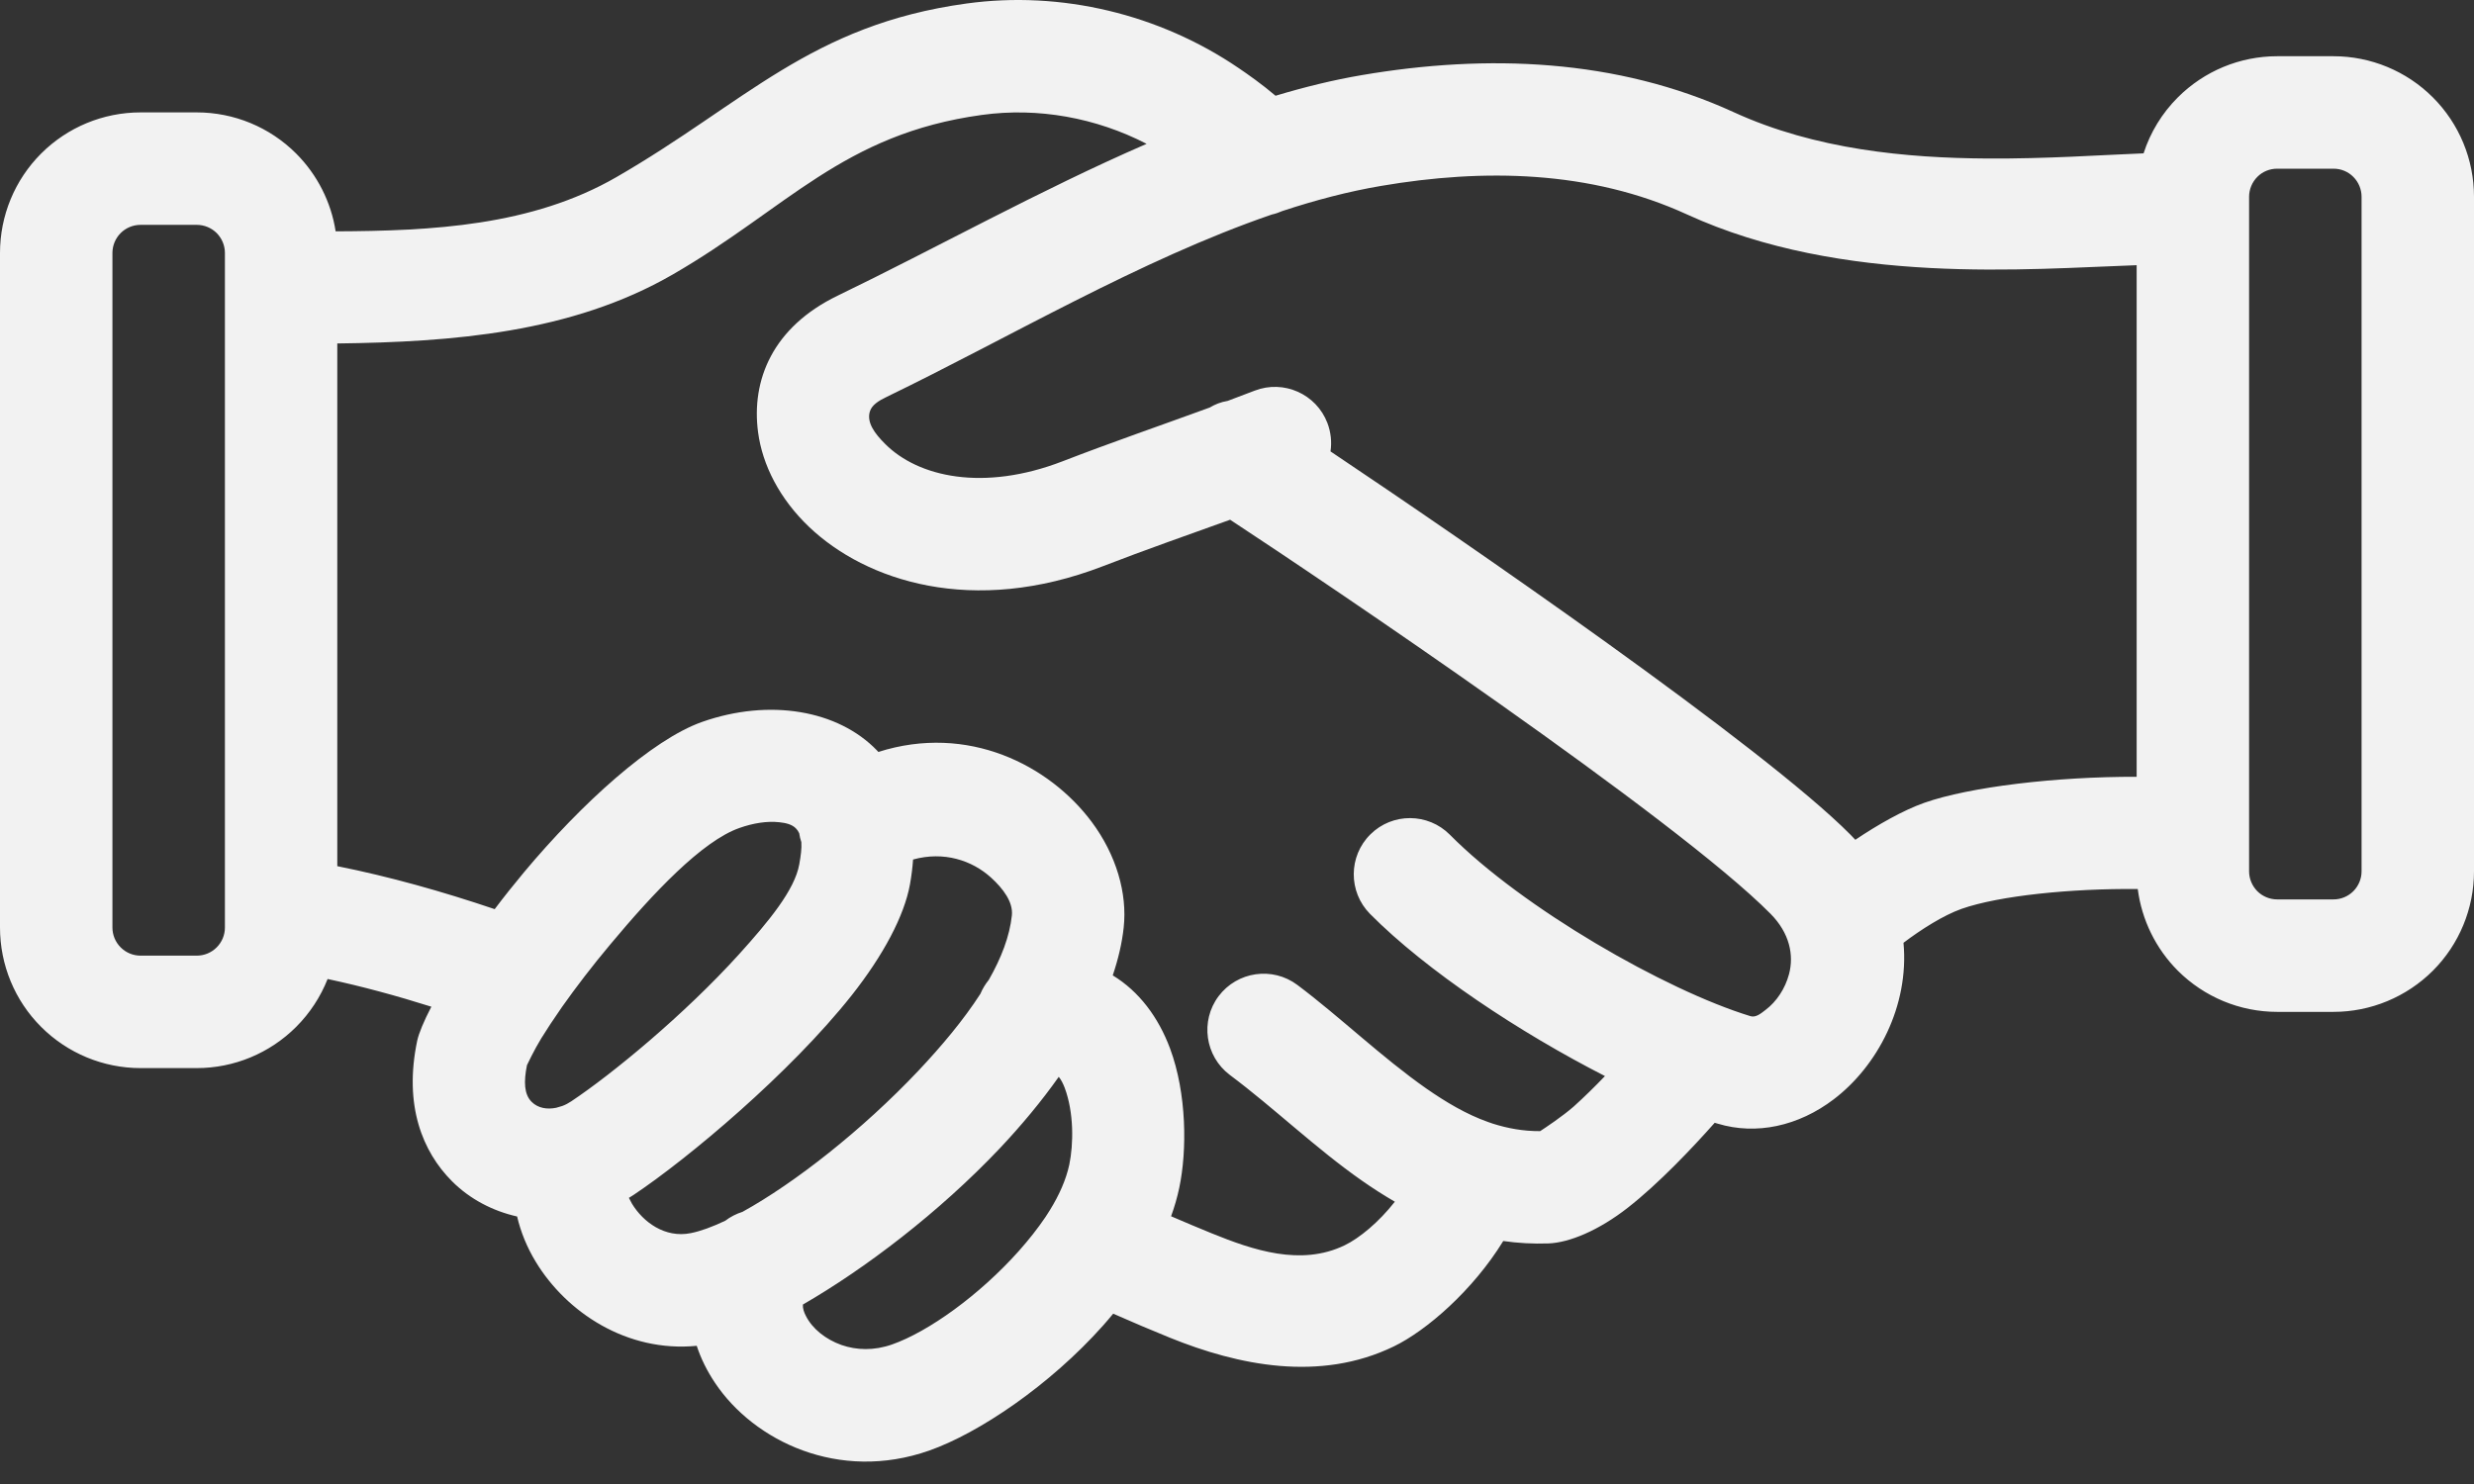 <svg width="45" height="27" viewBox="0 0 45 27" fill="none" xmlns="http://www.w3.org/2000/svg">
<rect x="0" y="0" width="45" height="27" fill="#333333" stroke="none"/>
<path fill-rule="evenodd" clip-rule="evenodd" d="M5.959 17.812C5.831 18.135 5.638 18.432 5.387 18.683C4.907 19.163 4.258 19.433 3.579 19.433H2.557C1.878 19.433 1.228 19.163 0.748 18.683C0.268 18.204 0 17.554 0 16.875V4.602C0 3.924 0.268 3.274 0.748 2.794C1.228 2.314 1.878 2.045 2.557 2.045H3.579C4.258 2.045 4.907 2.314 5.387 2.794C5.772 3.18 6.023 3.677 6.105 4.209C7.857 4.202 9.674 4.111 11.213 3.222C13.546 1.877 14.741 0.454 17.58 0.064C19.299 -0.173 21.084 0.255 22.528 1.237C22.698 1.352 22.955 1.533 23.201 1.742C23.73 1.583 24.254 1.454 24.774 1.366C27.044 0.979 29.405 1.064 31.537 2.042C33.023 2.723 34.682 2.875 36.144 2.884C37.229 2.891 38.218 2.82 38.99 2.79C39.112 2.41 39.325 2.059 39.613 1.772C40.093 1.292 40.742 1.023 41.421 1.023H42.444C43.122 1.023 43.772 1.292 44.252 1.772C44.732 2.252 45 2.901 45 3.58V15.853C45 16.53 44.732 17.181 44.252 17.661C43.772 18.14 43.122 18.41 42.444 18.41H41.421C40.742 18.41 40.093 18.14 39.613 17.661C39.211 17.258 38.956 16.734 38.884 16.175C37.672 16.163 36.364 16.296 35.681 16.535C35.348 16.653 34.941 16.912 34.623 17.153C34.729 18.306 34.146 19.399 33.354 20.001C32.714 20.488 31.945 20.657 31.244 20.444C31.225 20.438 31.207 20.434 31.189 20.428C30.783 20.886 30.17 21.534 29.61 21.972C29.076 22.39 28.54 22.61 28.164 22.623C27.882 22.633 27.609 22.617 27.343 22.579C26.79 23.479 25.943 24.212 25.35 24.498C24.008 25.148 22.525 24.844 21.276 24.337C20.937 24.199 20.594 24.054 20.248 23.901C20.188 23.974 20.126 24.047 20.063 24.118C19.093 25.207 17.803 26.075 16.901 26.392C15.257 26.97 13.713 26.217 13.007 25.162C12.862 24.946 12.749 24.718 12.673 24.486C11.403 24.61 10.303 23.877 9.746 22.959C9.584 22.693 9.471 22.412 9.406 22.133C8.959 22.032 8.546 21.816 8.223 21.493C7.689 20.959 7.34 20.116 7.589 18.933C7.62 18.794 7.709 18.58 7.846 18.316C7.212 18.116 6.582 17.945 5.959 17.812ZM4.091 16.605V4.602C4.091 4.467 4.037 4.337 3.941 4.24C3.845 4.145 3.715 4.091 3.579 4.091H2.557C2.42 4.091 2.291 4.145 2.195 4.24C2.099 4.337 2.045 4.467 2.045 4.602V16.875C2.045 17.012 2.099 17.141 2.195 17.237C2.291 17.333 2.42 17.387 2.557 17.387H3.579C3.715 17.387 3.845 17.333 3.941 17.237C4.037 17.141 4.091 17.012 4.091 16.875C4.091 16.875 4.091 16.614 4.091 16.605ZM20.856 2.617C19.936 2.142 18.882 1.95 17.86 2.091C15.331 2.437 14.313 3.796 12.235 4.995C10.393 6.058 8.226 6.223 6.135 6.249V15.759C7.08 15.948 8.037 16.216 8.998 16.541C9.166 16.318 9.346 16.092 9.532 15.869C10.574 14.622 11.858 13.456 12.772 13.134C13.997 12.704 15.242 12.919 15.95 13.652C15.958 13.662 15.968 13.671 15.976 13.681C17.611 13.161 19.088 13.924 19.856 14.952C20.304 15.553 20.507 16.252 20.439 16.875C20.409 17.157 20.34 17.449 20.24 17.746C20.718 18.037 21.07 18.506 21.283 19.078C21.587 19.898 21.593 20.933 21.45 21.61C21.414 21.782 21.364 21.955 21.301 22.129C21.551 22.237 21.799 22.341 22.044 22.441C22.787 22.742 23.66 23.043 24.458 22.657C24.726 22.528 25.08 22.236 25.371 21.864C25.168 21.746 24.968 21.618 24.771 21.48C23.938 20.898 23.172 20.157 22.369 19.557C21.919 19.218 21.827 18.576 22.165 18.125C22.504 17.674 23.145 17.581 23.598 17.92C24.381 18.508 25.129 19.234 25.944 19.805C26.3 20.052 26.669 20.273 27.067 20.414C27.08 20.418 27.093 20.422 27.105 20.427C27.122 20.432 27.139 20.438 27.154 20.444C27.425 20.53 27.71 20.582 28.014 20.58C28.099 20.525 28.425 20.308 28.626 20.131C28.819 19.957 29.014 19.765 29.193 19.578C27.646 18.788 25.948 17.665 24.919 16.627C24.523 16.226 24.525 15.578 24.926 15.181C25.326 14.783 25.975 14.787 26.372 15.187C27.692 16.52 30.289 18.015 31.839 18.488C31.936 18.518 32.028 18.441 32.117 18.372C32.313 18.223 32.47 17.99 32.541 17.723C32.633 17.376 32.551 16.976 32.205 16.626C30.494 14.896 24.095 10.585 22.375 9.456C21.604 9.733 20.829 10.005 20.063 10.301C17.689 11.217 15.75 10.568 14.72 9.59C14.181 9.077 13.868 8.461 13.789 7.866C13.662 6.915 14.054 5.951 15.239 5.378C17.006 4.525 18.921 3.456 20.856 2.617ZM38.864 4.825C36.903 4.891 33.522 5.202 30.684 3.901C28.93 3.097 26.986 3.064 25.118 3.383C24.525 3.484 23.927 3.641 23.326 3.839C23.262 3.867 23.198 3.889 23.131 3.904C20.738 4.726 18.319 6.162 16.13 7.22C15.975 7.294 15.858 7.37 15.822 7.487C15.761 7.688 15.912 7.89 16.099 8.076C16.7 8.68 17.888 8.948 19.327 8.393C20.215 8.049 21.112 7.741 22.003 7.415C22.095 7.36 22.204 7.314 22.33 7.294C22.494 7.232 22.659 7.171 22.823 7.107C23.349 6.905 23.941 7.167 24.144 7.695C24.209 7.866 24.226 8.044 24.201 8.213C26.605 9.822 32.072 13.584 33.66 15.188C33.689 15.218 33.718 15.249 33.747 15.279C34.158 15.003 34.615 14.743 35.002 14.606C35.827 14.316 37.403 14.129 38.864 14.133V4.825ZM40.909 15.204V15.853C40.909 15.988 40.964 16.118 41.059 16.215C41.155 16.31 41.285 16.364 41.421 16.364H42.444C42.58 16.364 42.709 16.31 42.805 16.215C42.901 16.118 42.955 15.988 42.955 15.853V3.58C42.955 3.445 42.901 3.314 42.805 3.218C42.709 3.121 42.58 3.069 42.444 3.069H41.421C41.285 3.069 41.155 3.121 41.059 3.218C40.964 3.314 40.909 3.445 40.909 3.58C40.909 3.58 40.909 3.809 40.909 3.816C40.909 3.816 40.909 15.198 40.909 15.204ZM14.604 23.735C14.599 23.804 14.624 23.876 14.658 23.941C14.776 24.176 15.017 24.368 15.306 24.471C15.579 24.566 15.896 24.577 16.224 24.462C16.889 24.229 17.819 23.561 18.534 22.758C18.711 22.559 18.875 22.352 19.017 22.142C19.044 22.099 19.07 22.056 19.098 22.015C19.265 21.745 19.39 21.466 19.45 21.188C19.527 20.815 19.535 20.244 19.366 19.792C19.338 19.719 19.304 19.648 19.258 19.592C18.945 20.035 18.582 20.472 18.187 20.891C17.082 22.059 15.732 23.084 14.604 23.735ZM11.439 21.794C11.456 21.83 11.474 21.864 11.495 21.9C11.697 22.233 12.094 22.53 12.563 22.436C12.741 22.401 12.954 22.323 13.192 22.21C13.286 22.138 13.393 22.084 13.506 22.048C14.456 21.524 15.688 20.556 16.7 19.486C17.131 19.029 17.529 18.553 17.833 18.081C17.871 17.99 17.924 17.904 17.986 17.827C18.213 17.429 18.365 17.034 18.405 16.656C18.431 16.415 18.249 16.169 18.024 15.965C17.68 15.654 17.169 15.483 16.608 15.638C16.598 15.782 16.58 15.931 16.552 16.088C16.449 16.662 16.067 17.38 15.49 18.111C14.368 19.527 12.514 21.08 11.525 21.74C11.496 21.759 11.468 21.777 11.439 21.794ZM10.193 18.364C10.062 18.552 9.945 18.73 9.845 18.892C9.717 19.1 9.585 19.38 9.585 19.38C9.525 19.679 9.532 19.91 9.67 20.047C9.784 20.162 9.951 20.189 10.116 20.155C10.152 20.143 10.19 20.133 10.228 20.122C10.285 20.101 10.339 20.072 10.39 20.038C11.142 19.537 12.453 18.455 13.439 17.366C13.983 16.764 14.455 16.193 14.538 15.726C14.566 15.571 14.584 15.436 14.576 15.323C14.558 15.269 14.545 15.214 14.537 15.16C14.523 15.128 14.503 15.098 14.478 15.073C14.405 14.997 14.293 14.973 14.177 14.96C13.95 14.935 13.699 14.976 13.45 15.064C12.769 15.303 11.879 16.25 11.103 17.18C10.777 17.568 10.477 17.961 10.223 18.32C10.214 18.335 10.204 18.35 10.193 18.364Z" fill="#F2F2F2"/>
</svg>
